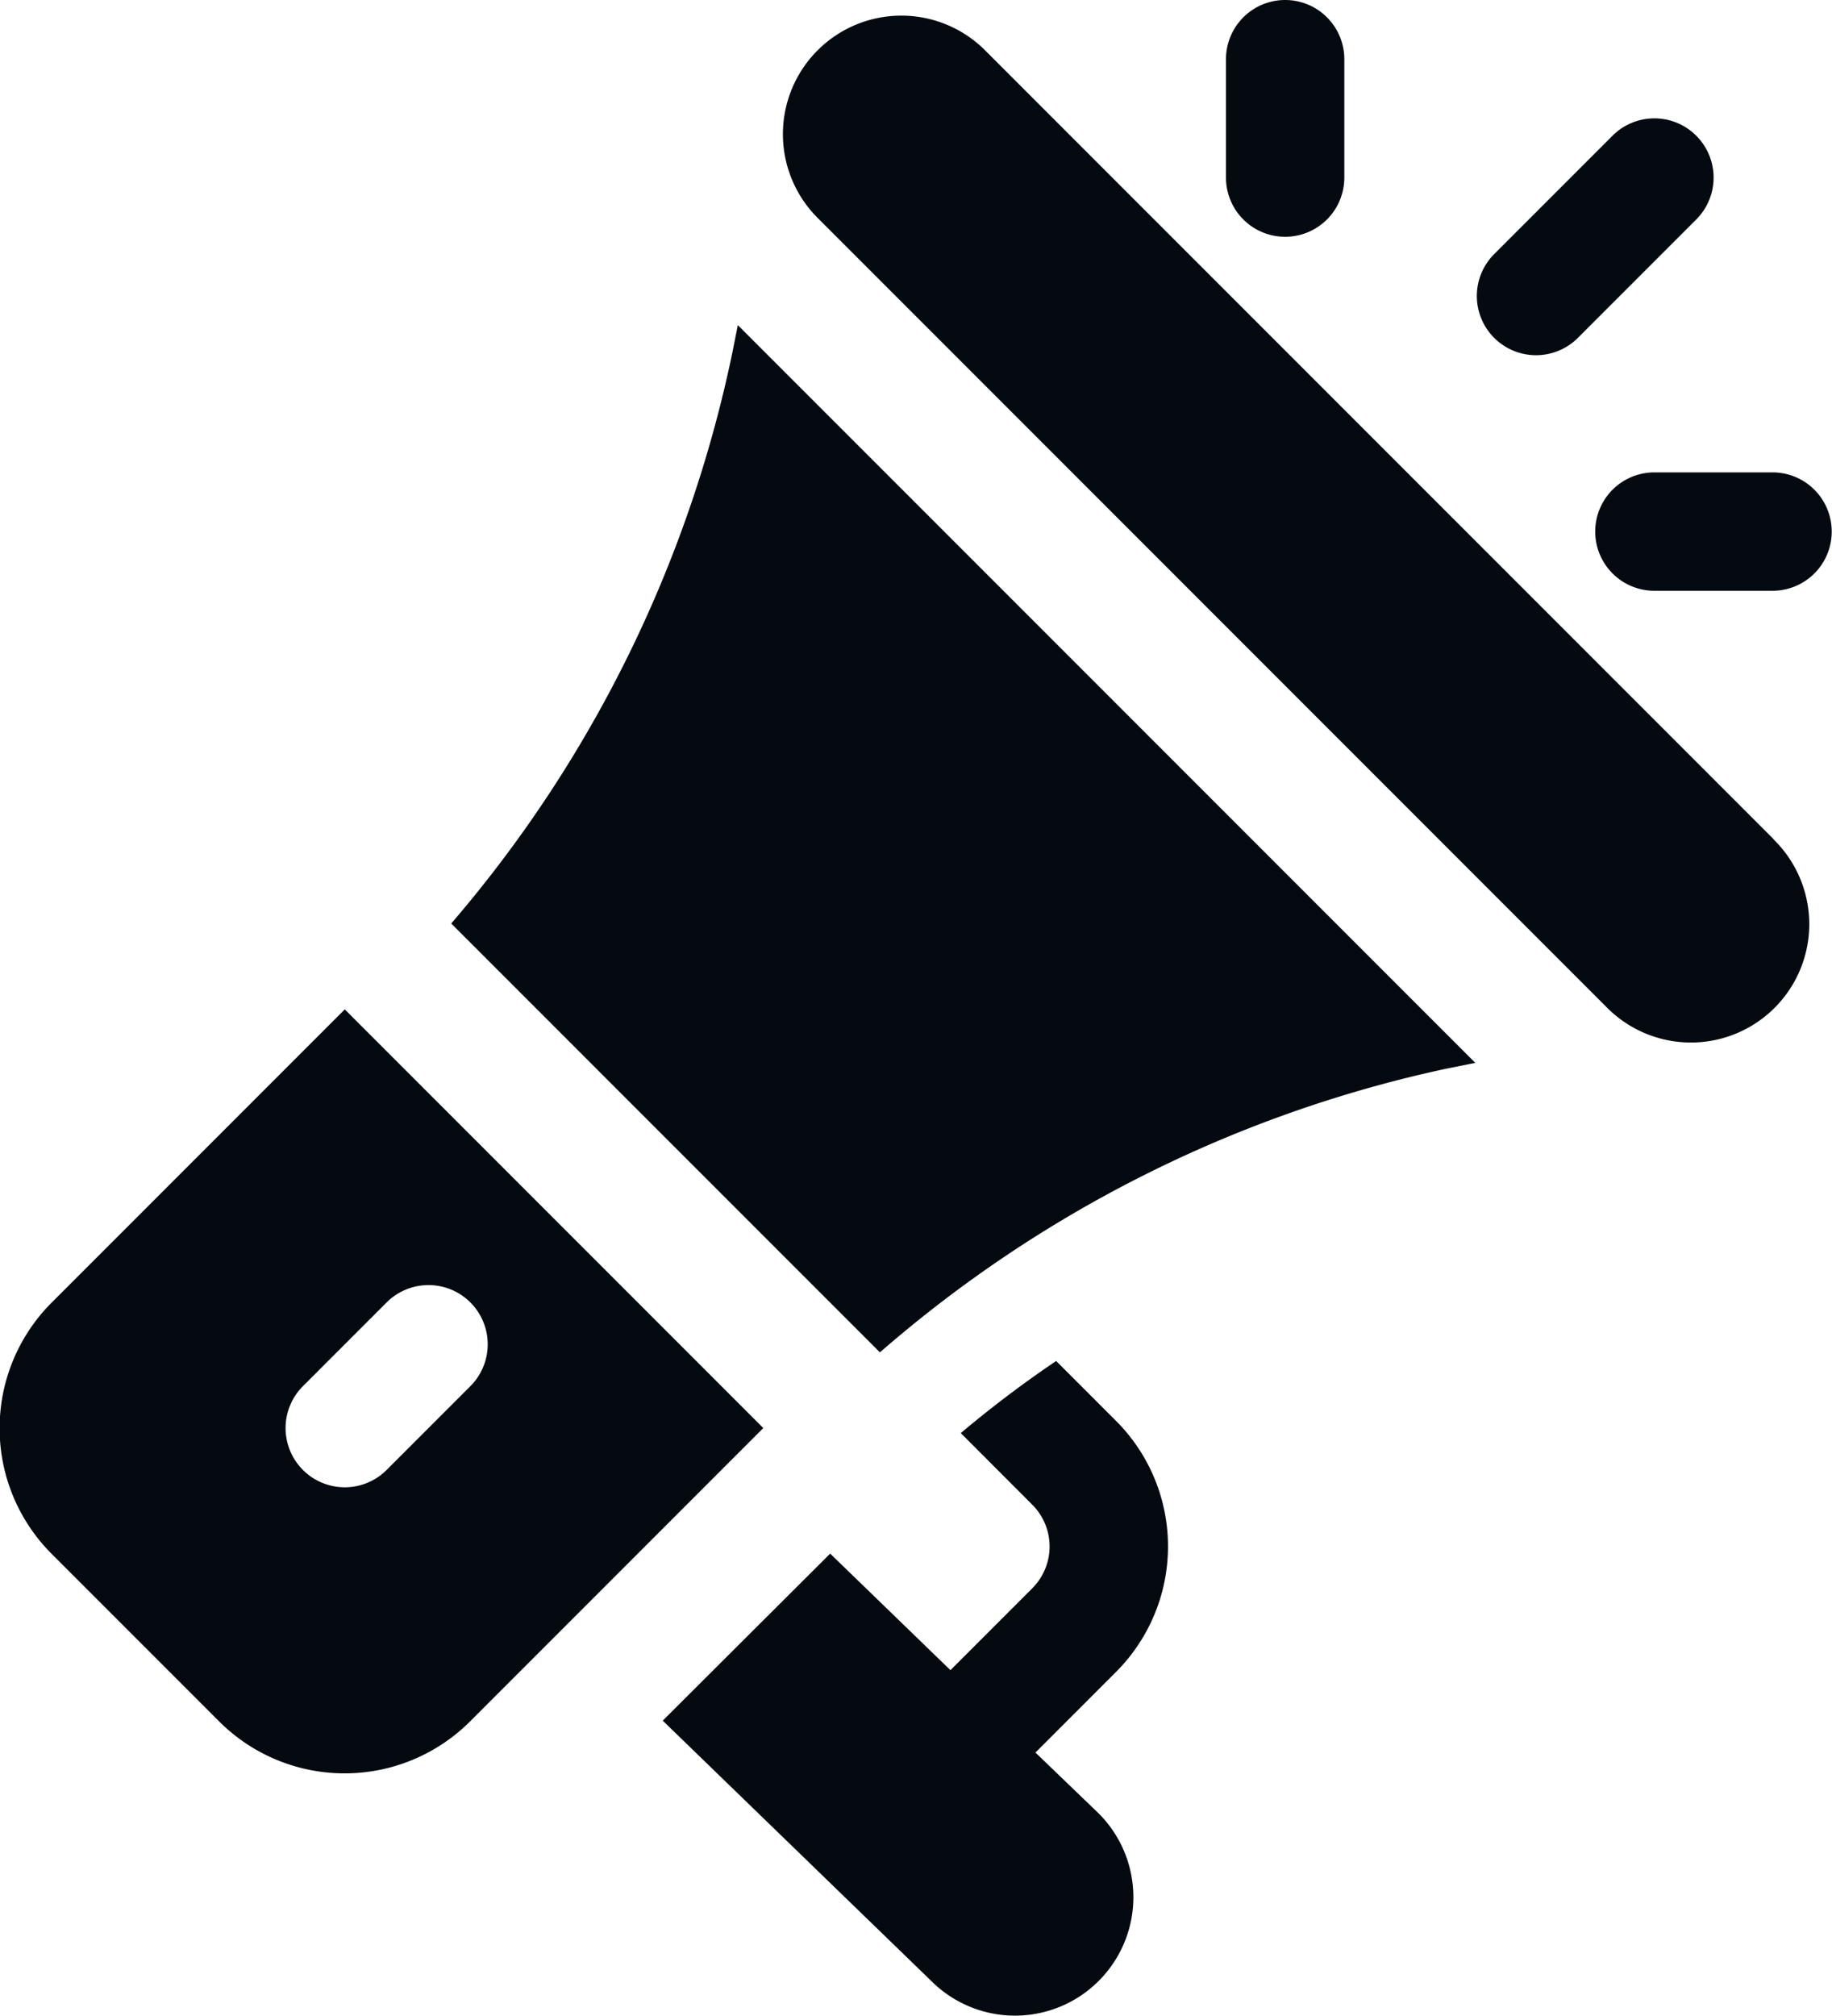 <svg xmlns="http://www.w3.org/2000/svg" width="20" height="22" viewBox="0 0 20 22">
  <g id="Groupe_12078" data-name="Groupe 12078" transform="translate(-30.136)">
    <g id="Groupe_11399" data-name="Groupe 11399" transform="translate(38.69 0.177)">
      <g id="Groupe_11398" data-name="Groupe 11398" transform="translate(0)">
        <path id="Tracé_2039" data-name="Tracé 2039" d="M226.972,13.081l-8.6-8.6a1.293,1.293,0,1,0-1.829,1.828l8.6,8.6a1.292,1.292,0,1,0,1.827-1.827Z" transform="translate(-216.163 -4.1)" fill="#040a10"/>
      </g>
    </g>
    <g id="Groupe_11401" data-name="Groupe 11401" transform="translate(35.063 3.553)">
      <g id="Groupe_11400" data-name="Groupe 11400">
        <path id="Tracé_2040" data-name="Tracé 2040" d="M140.622,82.9l-.065.325a13.89,13.89,0,0,1-3.064,6.205l4.68,4.68a13.844,13.844,0,0,1,6.175-3.094l.325-.065Z" transform="translate(-137.494 -82.905)" fill="#040a10"/>
      </g>
    </g>
    <g id="Groupe_11403" data-name="Groupe 11403" transform="translate(30.136 11.015)">
      <g id="Groupe_11402" data-name="Groupe 11402">
        <path id="Tracé_2041" data-name="Tracé 2041" d="M33.9,256.989l-3.2,3.2a1.938,1.938,0,0,0,0,2.742l1.827,1.827a1.938,1.938,0,0,0,2.742,0l3.2-3.2Zm.457,5.026a.646.646,0,1,1-.914-.914l.914-.914a.646.646,0,1,1,.914.914Z" transform="translate(-30.136 -256.989)" fill="#040a10"/>
      </g>
    </g>
    <g id="Groupe_11405" data-name="Groupe 11405" transform="translate(37.371 14.852)">
      <g id="Groupe_11404" data-name="Groupe 11404" transform="translate(0)">
        <path id="Tracé_2042" data-name="Tracé 2042" d="M195.882,350.348l.879-.879a1.937,1.937,0,0,0,0-2.741l-.653-.653a12.255,12.255,0,0,0-1.041.787l.78.781a.645.645,0,0,1,0,.913l-.893.893-1.313-1.272L191.813,350l2.932,2.841a1.292,1.292,0,0,0,1.827-1.829Z" transform="translate(-191.813 -346.075)" fill="#040a10"/>
      </g>
    </g>
    <g id="Groupe_11407" data-name="Groupe 11407" transform="translate(43.52)">
      <g id="Groupe_11406" data-name="Groupe 11406">
        <path id="Tracé_2043" data-name="Tracé 2043" d="M332.51,0a.646.646,0,0,0-.646.646V1.938a.646.646,0,0,0,1.292,0V.646A.646.646,0,0,0,332.51,0Z" transform="translate(-331.864)" fill="#040a10"/>
      </g>
    </g>
    <g id="Groupe_11409" data-name="Groupe 11409" transform="translate(47.551 5.155)">
      <g id="Groupe_11408" data-name="Groupe 11408">
        <path id="Tracé_2044" data-name="Tracé 2044" d="M423.8,120H422.51a.646.646,0,0,0,0,1.292H423.8a.646.646,0,0,0,0-1.292Z" transform="translate(-421.864 -120)" fill="#040a10"/>
      </g>
    </g>
    <g id="Groupe_11411" data-name="Groupe 11411" transform="translate(46.259 1.292)">
      <g id="Groupe_11410" data-name="Groupe 11410">
        <path id="Tracé_2045" data-name="Tracé 2045" d="M394.259,30.189a.646.646,0,0,0-.914,0l-1.292,1.292a.646.646,0,0,0,.914.914l1.292-1.292A.646.646,0,0,0,394.259,30.189Z" transform="translate(-391.864 -30)" fill="#040a10"/>
      </g>
    </g>
  </g>
</svg>
